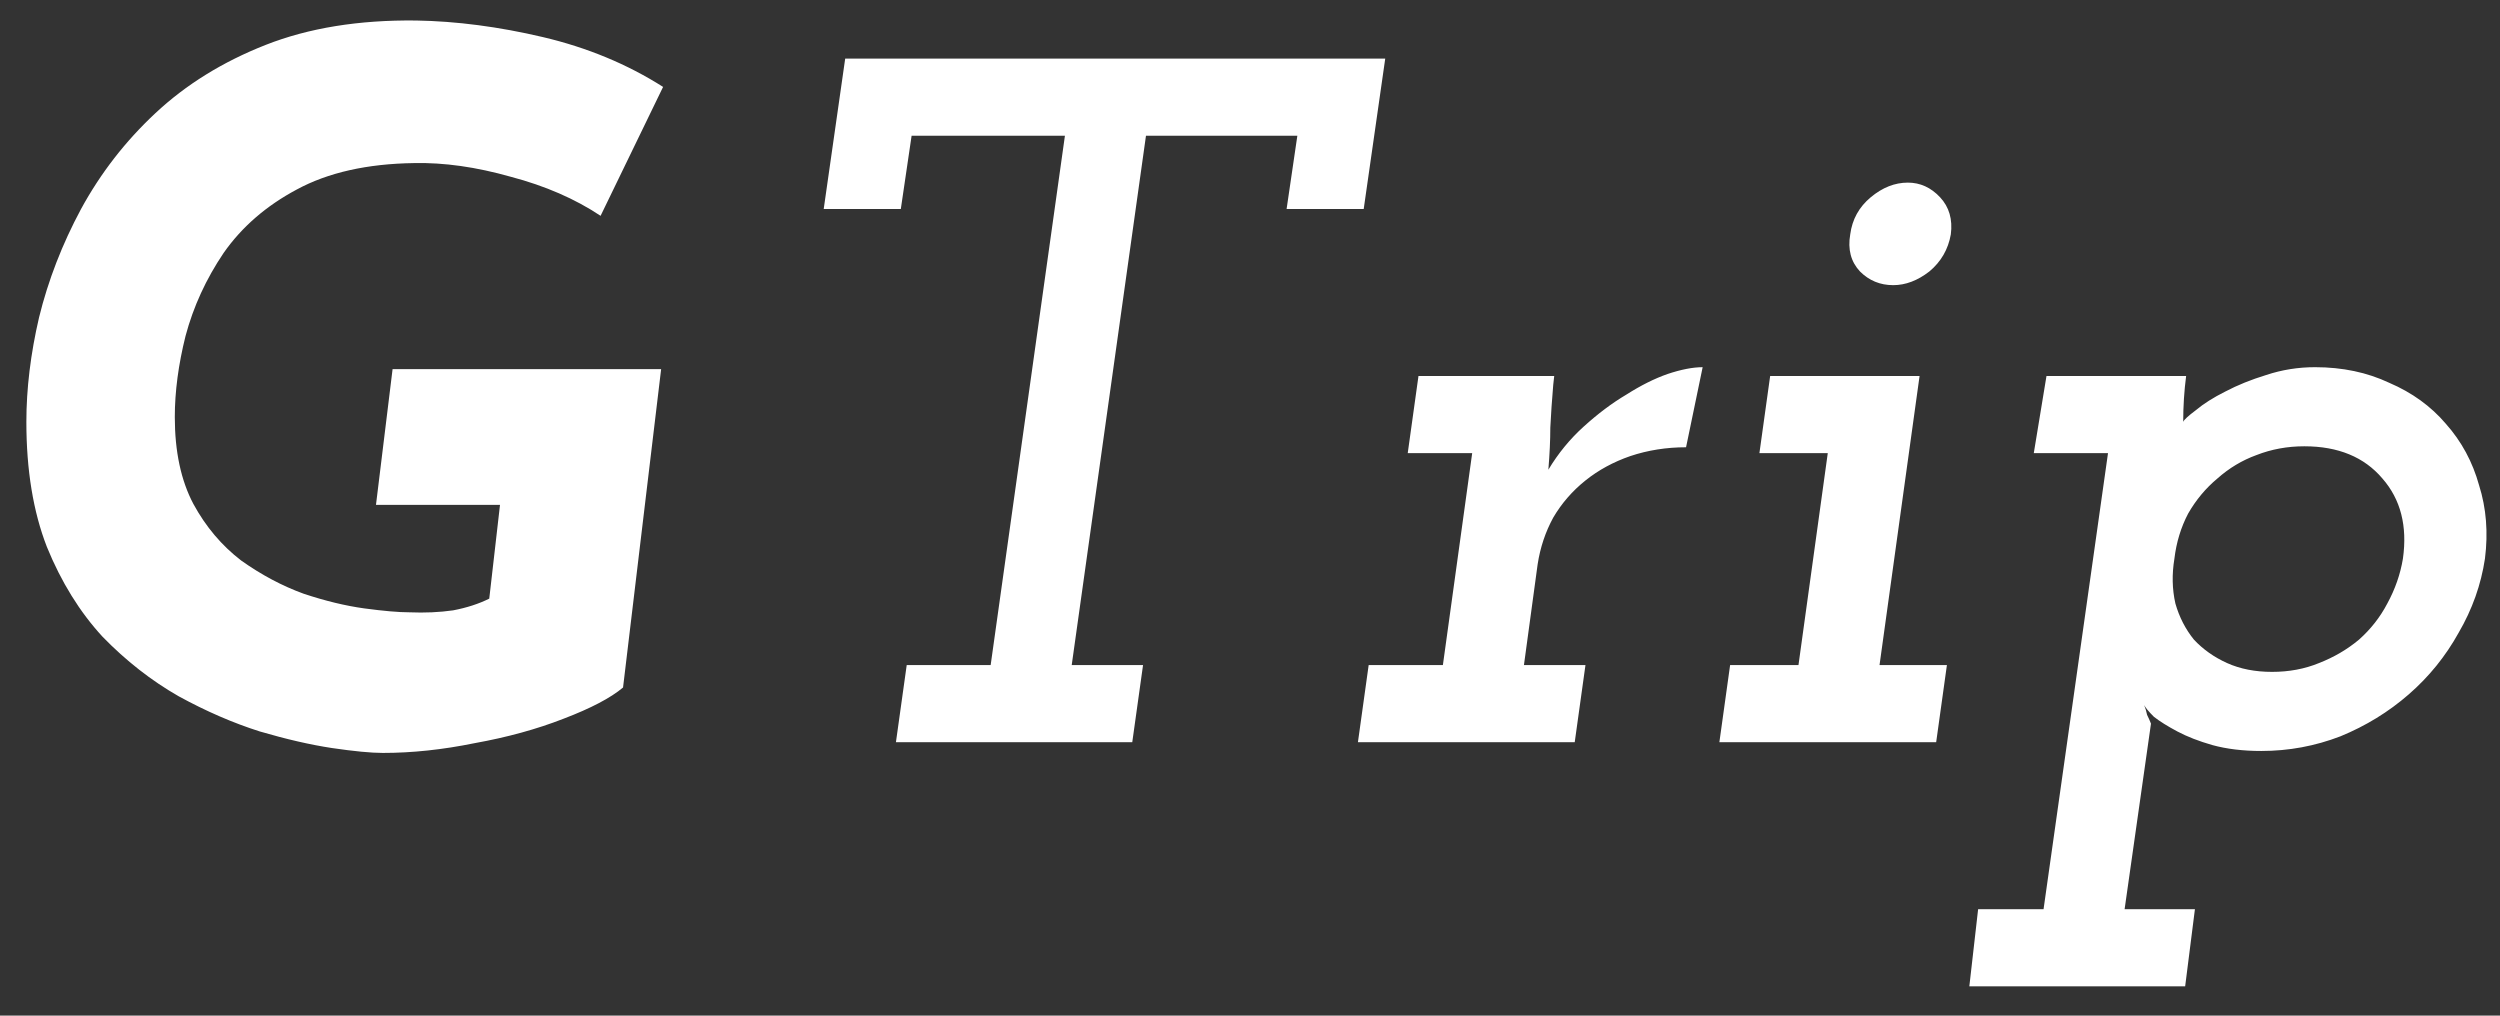 <svg width="64" height="26" viewBox="0 0 64 26" fill="none" xmlns="http://www.w3.org/2000/svg">
<rect x="0" y="0" width="64" height="26" fill="#333333" stroke="none"/>
<path d="M15.95 17.6C15.633 17.867 15.125 18.133 14.425 18.4C13.742 18.667 12.983 18.875 12.15 19.025C11.333 19.192 10.55 19.275 9.8 19.275C9.5 19.275 9.067 19.233 8.5 19.15C7.95 19.067 7.333 18.925 6.65 18.725C5.967 18.508 5.275 18.208 4.575 17.825C3.875 17.425 3.225 16.917 2.625 16.3C2.042 15.667 1.567 14.9 1.2 14C0.85 13.1 0.675 12.033 0.675 10.8C0.675 9.95 0.783 9.058 1 8.125C1.233 7.175 1.592 6.25 2.075 5.35C2.575 4.433 3.208 3.617 3.975 2.9C4.758 2.167 5.7 1.583 6.8 1.15C7.9 0.717 9.183 0.508 10.65 0.525C11.683 0.542 12.767 0.683 13.9 0.95C15.033 1.217 16.058 1.642 16.975 2.225L15.375 5.525C14.725 5.092 13.958 4.758 13.075 4.525C12.192 4.275 11.367 4.158 10.6 4.175C9.4 4.192 8.4 4.417 7.6 4.85C6.817 5.267 6.192 5.808 5.725 6.475C5.275 7.142 4.95 7.85 4.75 8.6C4.567 9.333 4.475 10.025 4.475 10.675C4.475 11.558 4.633 12.3 4.95 12.9C5.267 13.483 5.675 13.967 6.175 14.35C6.692 14.717 7.225 15 7.775 15.2C8.325 15.383 8.842 15.508 9.325 15.575C9.825 15.642 10.208 15.675 10.475 15.675C10.875 15.692 11.25 15.675 11.6 15.625C11.95 15.558 12.258 15.458 12.525 15.325L12.8 12.925H9.625L10.05 9.45H16.925L15.95 17.6ZM23.212 17.025H25.361L27.262 3.475H23.337L23.061 5.35H21.087L21.637 1.5H35.462L34.911 5.35H32.937L33.212 3.475H29.337L27.436 17.025H29.262L28.986 19H22.936L23.212 17.025ZM35.038 17.025H36.938L37.688 11.6H36.038L36.313 9.625H39.788L39.763 9.85C39.729 10.25 39.704 10.617 39.688 10.95C39.688 11.267 39.671 11.625 39.638 12.025C39.888 11.608 40.188 11.242 40.538 10.925C40.904 10.592 41.271 10.317 41.638 10.1C42.004 9.867 42.354 9.692 42.688 9.575C43.038 9.458 43.338 9.4 43.588 9.4L43.163 11.45C42.663 11.45 42.188 11.525 41.738 11.675C41.304 11.825 40.921 12.033 40.588 12.3C40.254 12.567 39.979 12.883 39.763 13.25C39.563 13.617 39.429 14.017 39.363 14.45L39.013 17.025H40.588L40.313 19H34.763L35.038 17.025ZM44.291 17.025H46.041L46.791 11.6H45.041L45.316 9.625H49.141L48.116 17.025H49.841L49.566 19H44.016L44.291 17.025ZM47.366 6C47.416 5.617 47.591 5.3 47.891 5.05C48.191 4.8 48.507 4.675 48.841 4.675C49.157 4.675 49.432 4.8 49.666 5.05C49.899 5.3 49.991 5.617 49.941 6C49.874 6.383 49.691 6.7 49.391 6.95C49.091 7.183 48.782 7.3 48.466 7.3C48.132 7.3 47.849 7.183 47.616 6.95C47.382 6.7 47.299 6.383 47.366 6ZM50.64 23.275H52.315L53.965 11.6H52.065L52.39 9.625H55.965C55.915 10.008 55.89 10.4 55.89 10.8C55.907 10.75 56.015 10.65 56.215 10.5C56.415 10.333 56.665 10.175 56.965 10.025C57.282 9.858 57.632 9.717 58.015 9.6C58.415 9.467 58.832 9.4 59.265 9.4C59.965 9.4 60.599 9.533 61.165 9.8C61.749 10.05 62.232 10.4 62.615 10.85C63.015 11.3 63.299 11.825 63.465 12.425C63.649 13.008 63.699 13.633 63.615 14.3C63.515 14.967 63.29 15.6 62.94 16.2C62.607 16.8 62.182 17.325 61.665 17.775C61.149 18.225 60.565 18.583 59.915 18.85C59.265 19.1 58.59 19.225 57.89 19.225C57.424 19.225 57.007 19.175 56.64 19.075C56.29 18.975 55.99 18.858 55.74 18.725C55.49 18.592 55.29 18.467 55.14 18.35C55.007 18.217 54.924 18.117 54.89 18.05C54.924 18.133 54.949 18.217 54.965 18.3C54.999 18.367 55.032 18.442 55.065 18.525L54.39 23.275H56.19L55.94 25.25H50.415L50.64 23.275ZM61.515 14.3C61.632 13.467 61.457 12.783 60.99 12.25C60.524 11.7 59.857 11.425 58.99 11.425C58.557 11.425 58.149 11.5 57.765 11.65C57.399 11.783 57.065 11.983 56.765 12.25C56.465 12.5 56.215 12.8 56.015 13.15C55.832 13.5 55.715 13.883 55.665 14.3C55.599 14.7 55.607 15.083 55.69 15.45C55.79 15.8 55.949 16.108 56.165 16.375C56.399 16.625 56.682 16.825 57.015 16.975C57.349 17.125 57.732 17.2 58.165 17.2C58.599 17.2 58.999 17.125 59.365 16.975C59.749 16.825 60.09 16.625 60.39 16.375C60.69 16.108 60.932 15.8 61.115 15.45C61.315 15.083 61.449 14.7 61.515 14.3Z" fill="white"/>
</svg>
